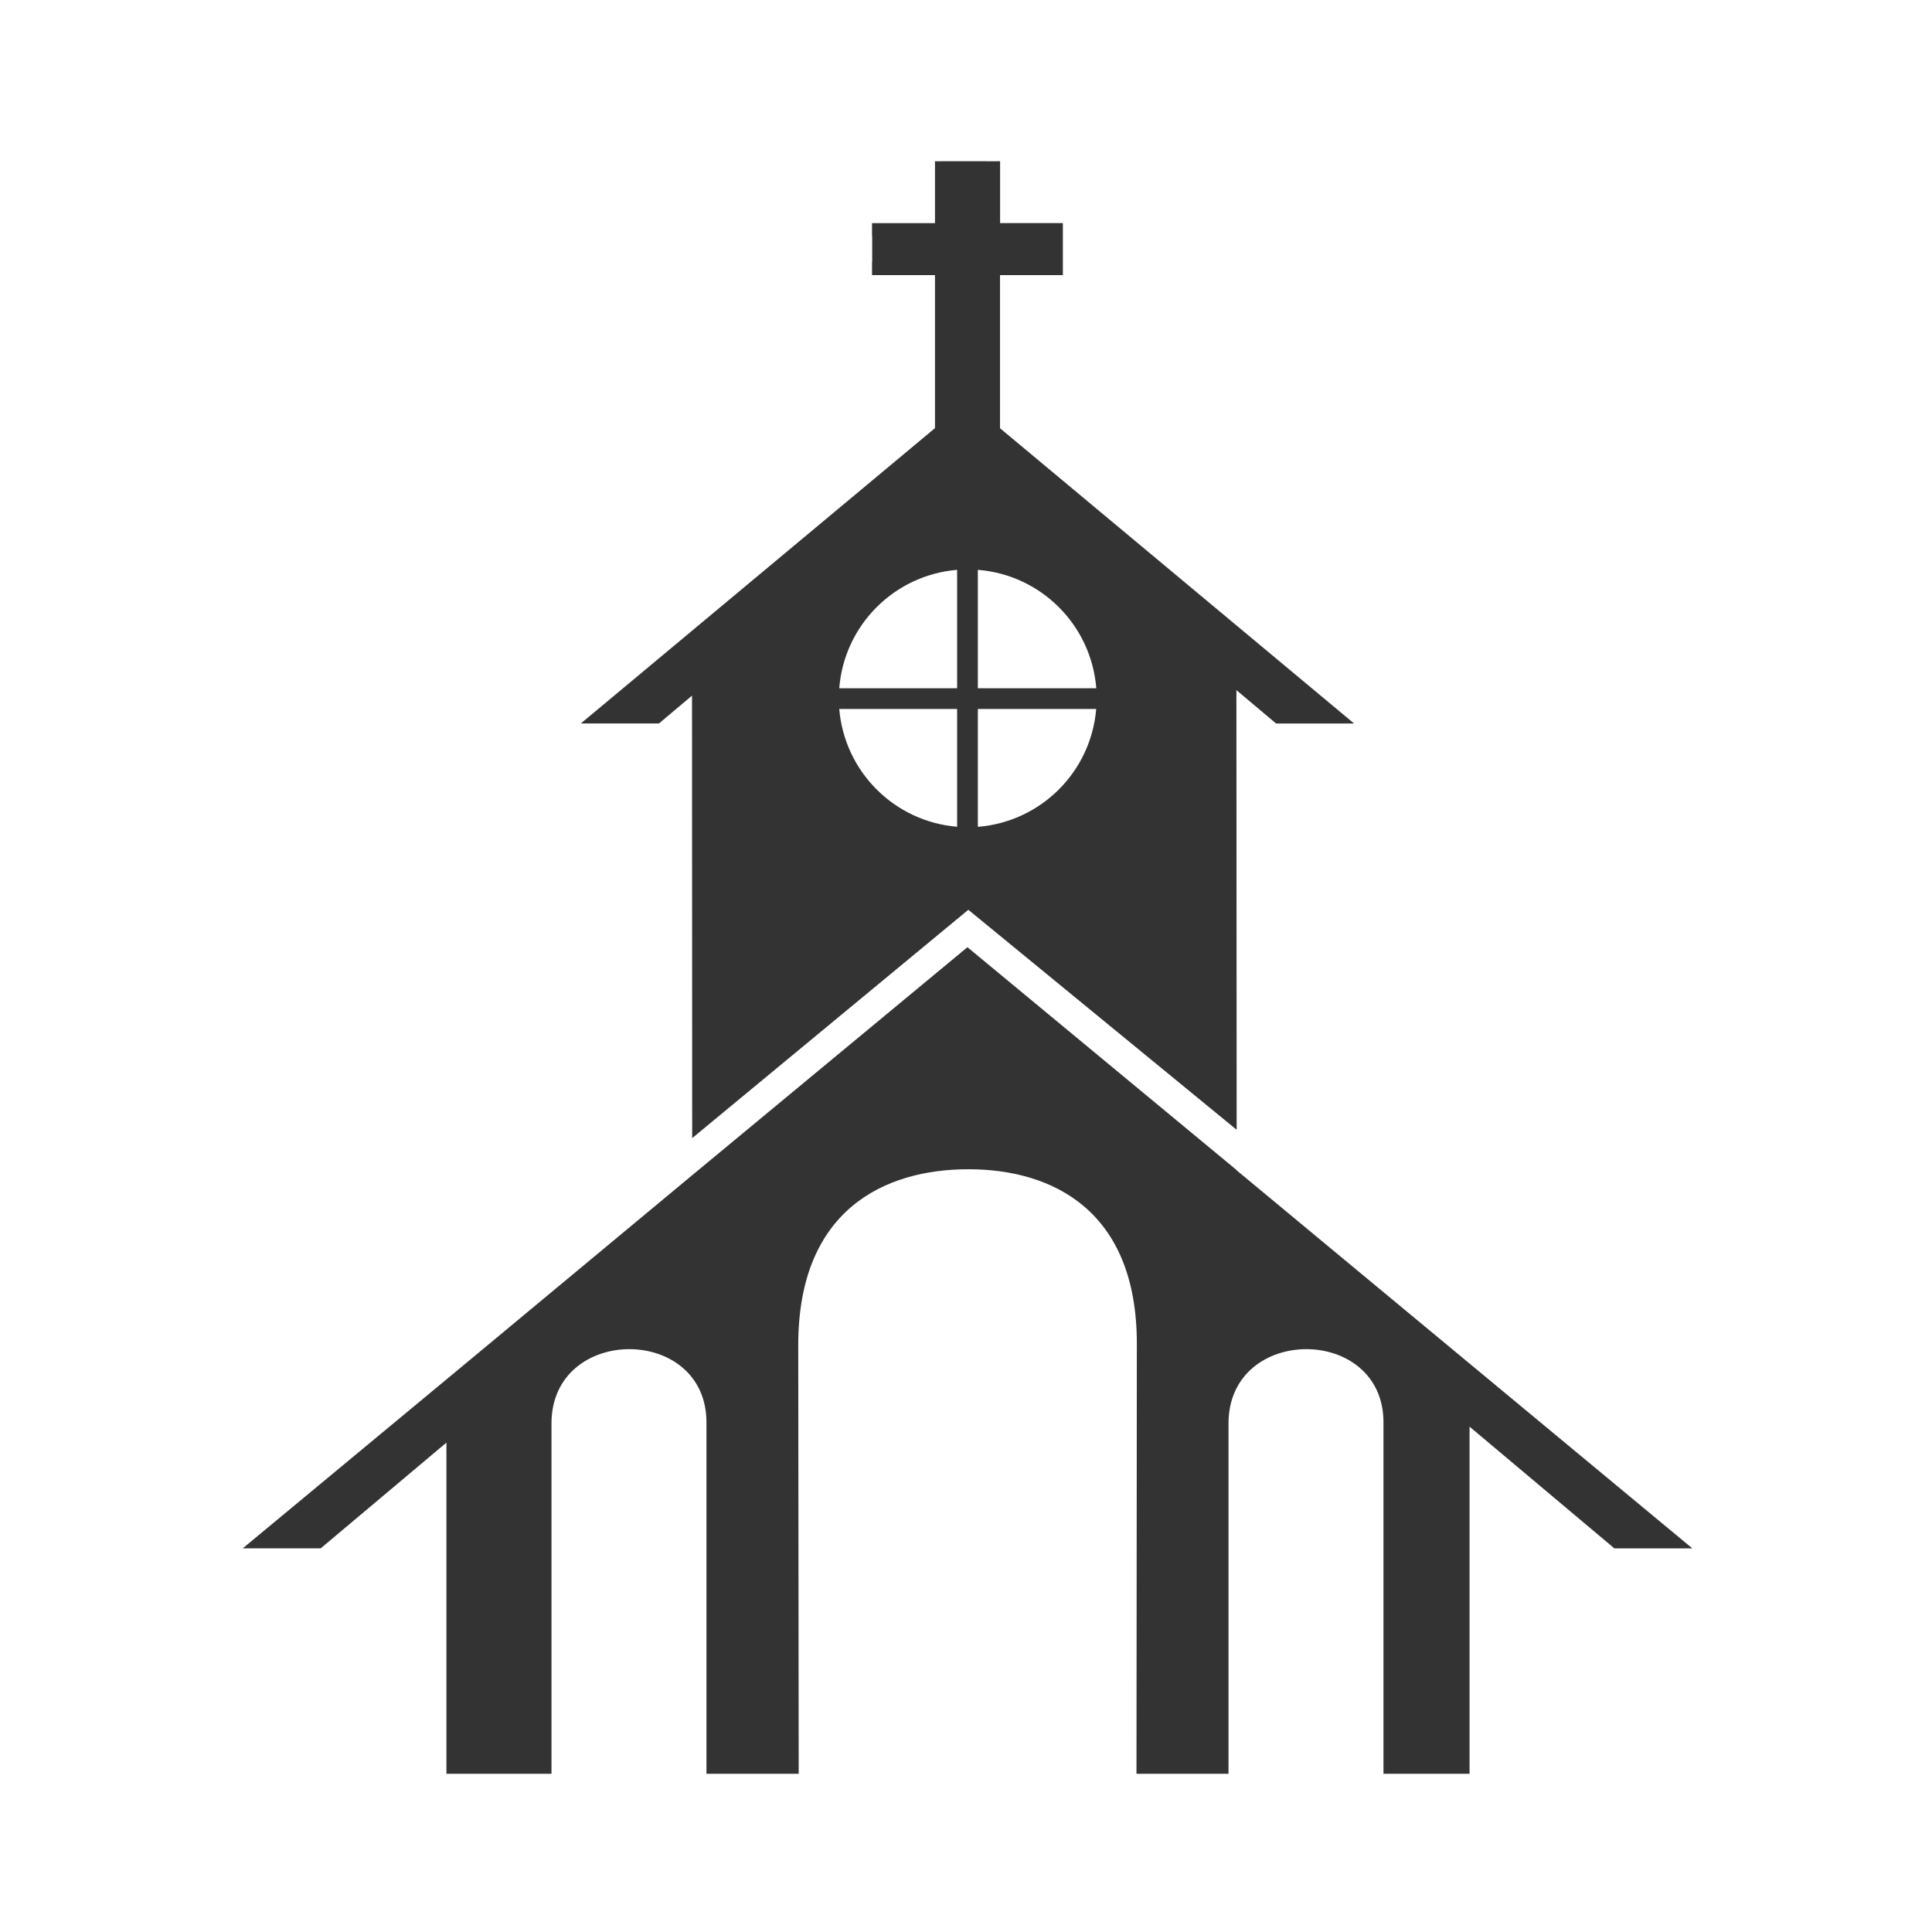 <?xml version="1.0" encoding="UTF-8" standalone="no"?>
<!-- Created with Inkscape (http://www.inkscape.org/) -->
<svg id="svg8" xmlns:rdf="http://www.w3.org/1999/02/22-rdf-syntax-ns#" xmlns="http://www.w3.org/2000/svg" xmlns:osb="http://www.openswatchbook.org/uri/2009/osb" height="48" width="48" version="1.1" xmlns:cc="http://creativecommons.org/ns#" viewBox="0 0 12.7 12.7" xmlns:dc="http://purl.org/dc/elements/1.1/">
 <title id="title4753">UIO-icon</title>
 <g id="layer1" transform="translate(0,-284.3)">
  <path id="rect5793" d="m23.193 4v1.535h-1.562v0.32h0.004v0.65h-0.004v0.32h1.562v3.795l-8.785 7.326h1.938l0.82-0.691 0.004 10.977 6.85-5.664 6.656 5.457-0.006-10.906 0.984 0.828h1.935l-8.783-7.324v-3.798h1.559v-1.291h-1.557v-1.535l-0.32 0.002v-0.002h-0.973zm0.549 10.135v2.938h-2.924c0.123-1.563 1.361-2.807 2.924-2.938zm0.514 0c1.568 0.124 2.813 1.369 2.938 2.938h-2.938zm-3.438 3.451h2.924v2.922c-1.557-0.129-2.793-1.365-2.924-2.922zm3.438 0h2.936c-0.13 1.562-1.373 2.8-2.936 2.924zm-0.258 5.91-6.828 5.656-5.787 4.809-0.309 0.256-5.053 4.191h1.934l3.119-2.623v8.215h2.606v-8.711c0.011-1.217 0.975-1.824 1.934-1.822 0.959 0.001 1.913 0.611 1.91 1.822v8.711h2.288l-0.011-10.635c0-3.353 2.136-4.363 4.227-4.361 2.09 0.002 4.172 1.03 4.172 4.324l-0.009 10.672h2.283v-8.711c0.011-1.217 0.975-1.824 1.934-1.822 0.959 0.001 1.913 0.611 1.91 1.822v8.711h2.135v-8.611l3.592 3.019h1.934l-11.303-9.377v-0.006z" transform="matrix(.265 0 0 .265 0 284.3)" fill="#333"/>
 </g>
</svg>
